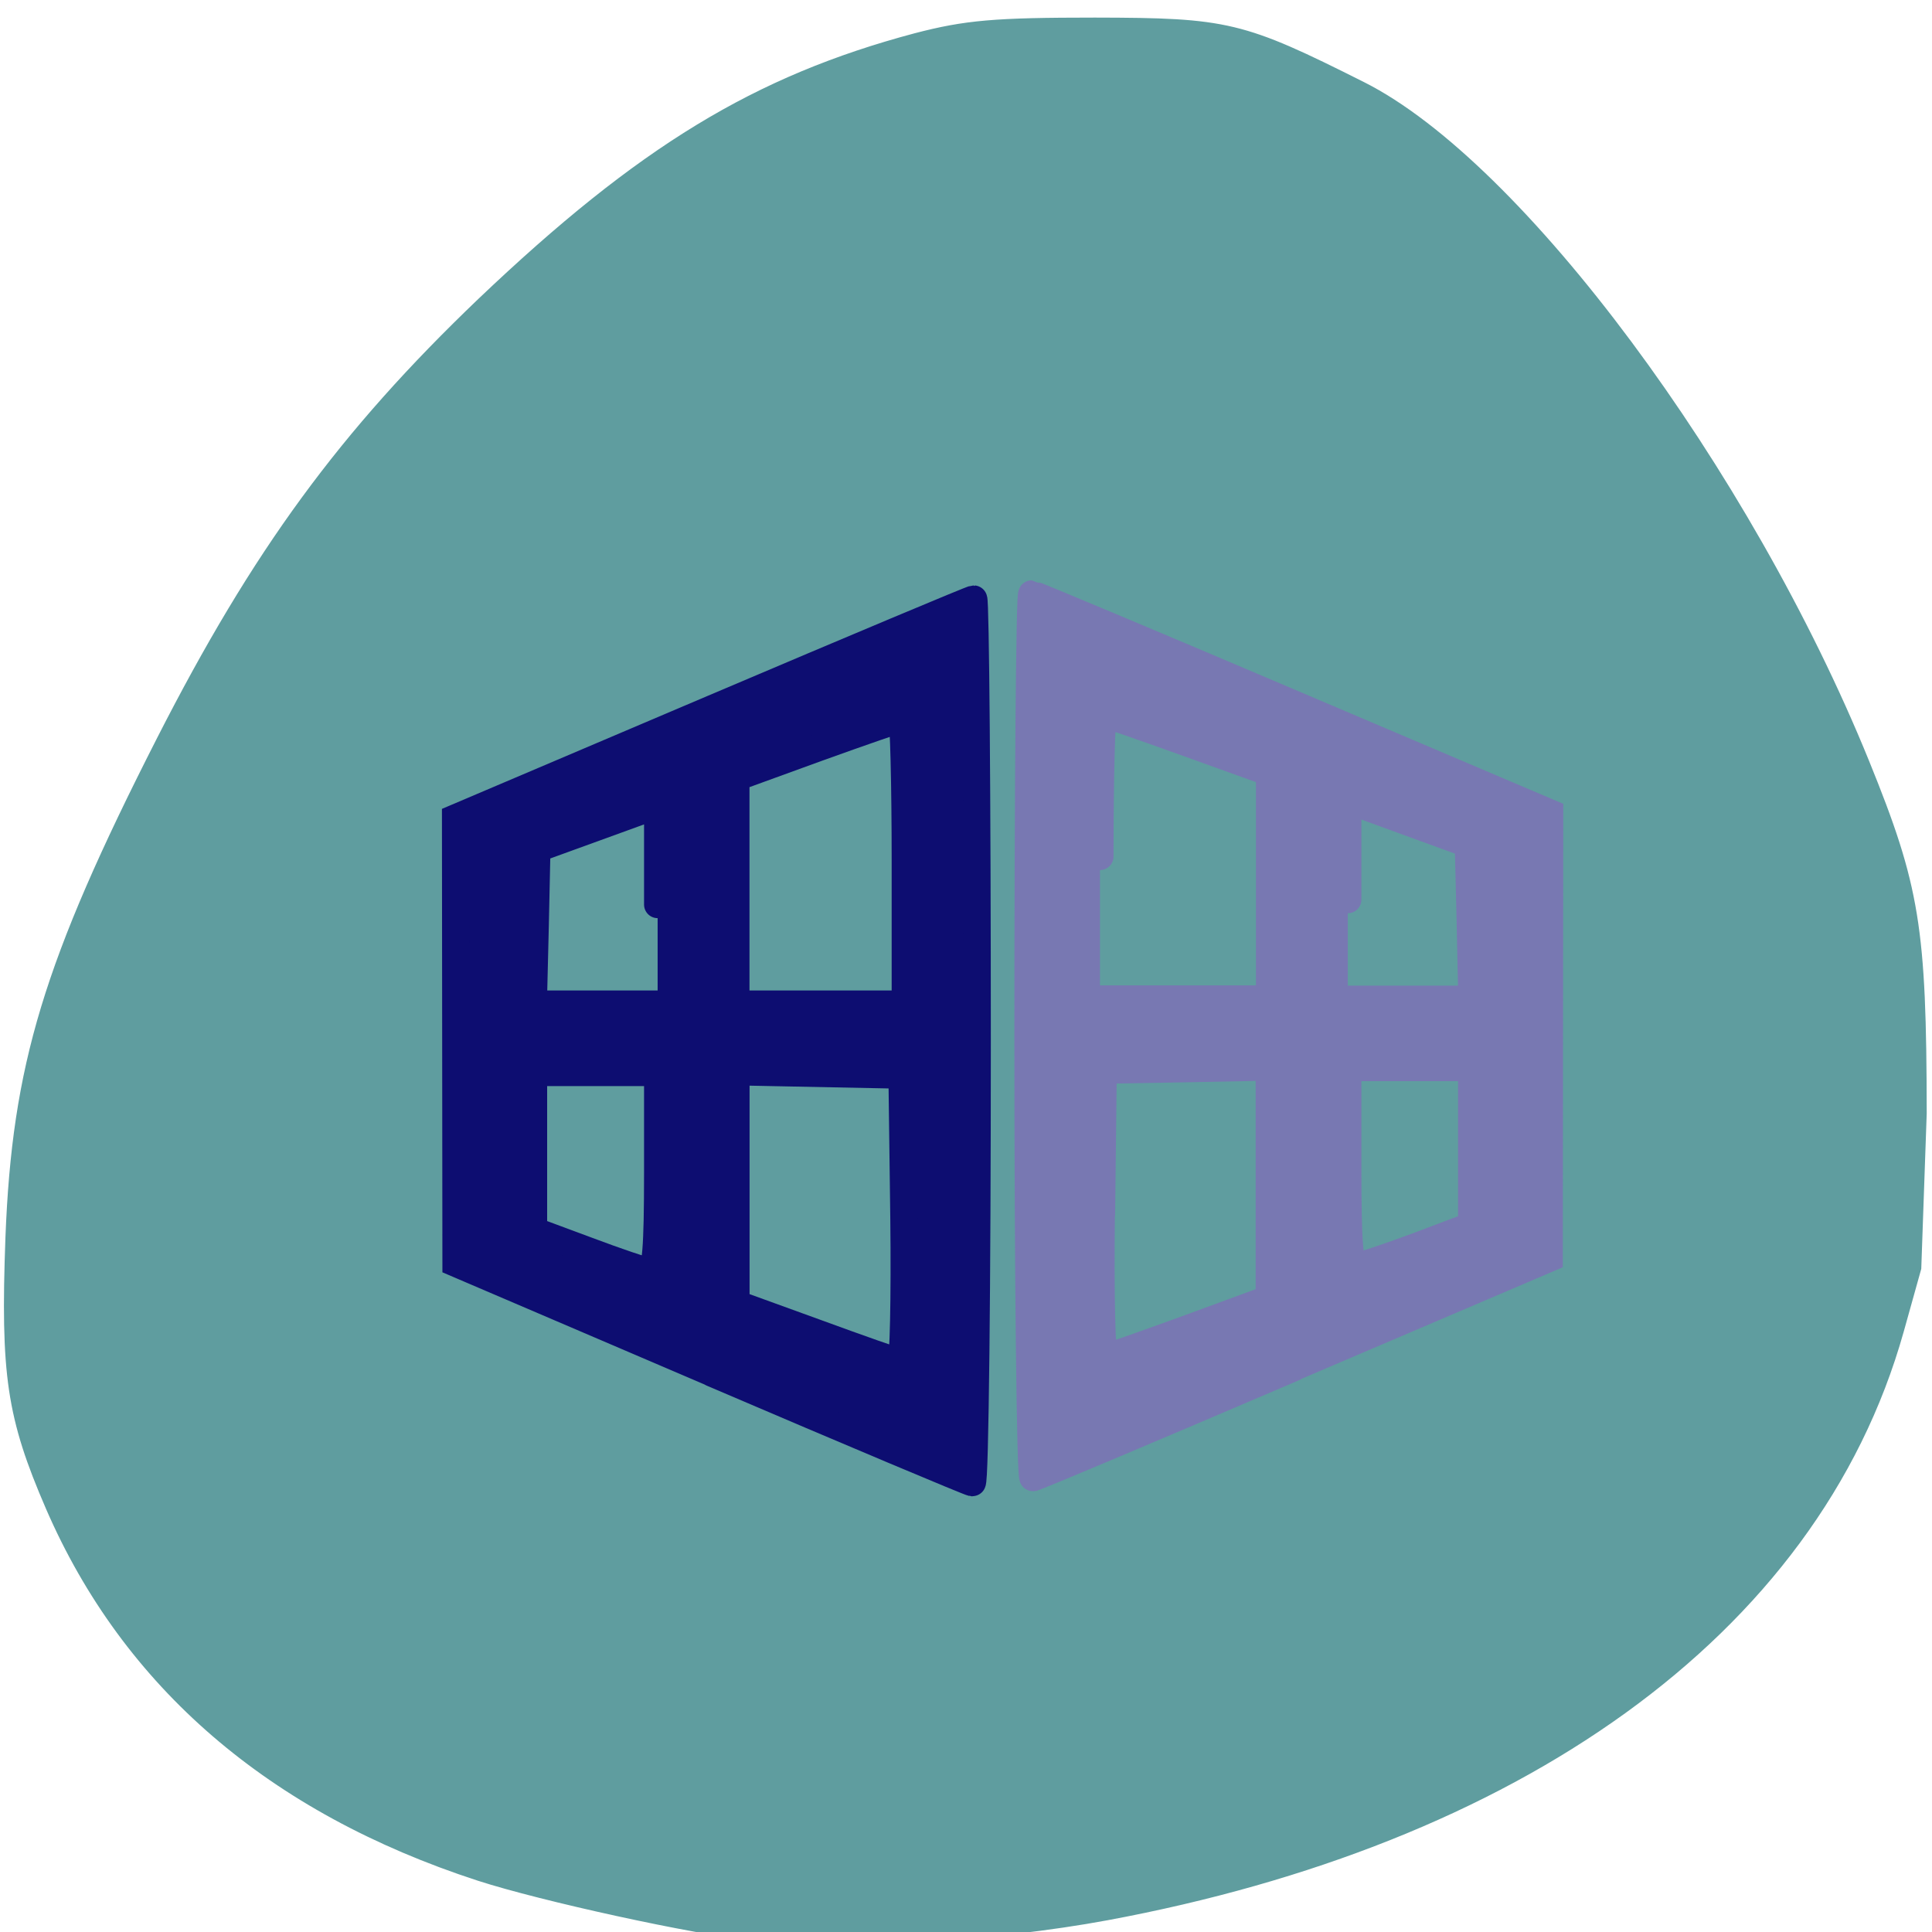<svg xmlns="http://www.w3.org/2000/svg" viewBox="0 0 32 32"><path d="m 119.7 1041.6 c -8 -0.83 -28.1 -5.15 -36.5 -7.83 c -27.53 -8.82 -46.69 -25.1 -56.88 -48.2 c -5.19 -11.81 -6 -17.33 -5.34 -35.2 c 0.88 -22.35 5 -35.83 20 -64.84 c 12.72 -24.57 24.2 -39.96 42.5 -57.2 c 21.2 -19.86 36.5 -29 57.6 -34.53 c 6.63 -1.7 10.47 -2.03 23.75 -2.03 c 17.56 0.03 19.53 0.49 35.44 8.36 c 20.84 10.3 50.97 50.2 66.7 88.3 c 6.69 16.22 7.56 21.52 7.59 45.75 l -0.72 20.2 l -2.31 8.14 c -11.38 39.9 -51.5 66.6 -105.1 76.4 c -15 2.74 -35.2 3.92 -46.72 2.71" transform="matrix(0.125 0 0 0.127 -2.47 -100.2)" style="fill:#5f9d9f;stroke:#5f9d9f"/><g transform="scale(0.125)" style="stroke-linecap:round;stroke-width:3.6"><path d="m 94.3 181.9 l -33.88 -14.5 l -0.03 -29.5 l -0.03 -29.53 l 34.1 -14.5 c 18.75 -7.97 34.3 -14.5 34.56 -14.5 c 0.25 0 0.47 26.34 0.47 58.6 c 0 32.2 -0.28 58.5 -0.66 58.5 c -0.34 -0.03 -15.88 -6.56 -34.5 -14.53 m 25.44 -20.38 l -0.25 -19.1 l -22 -0.44 v 30.72 l 10.59 3.84 c 5.81 2.13 10.88 3.91 11.25 3.94 c 0.34 0.06 0.53 -8.5 0.41 -19 m -32.63 -6.19 v -13.22 h -16.44 v 20.94 l 7.16 2.66 c 3.91 1.47 7.59 2.72 8.19 2.75 c 0.84 0.06 1.09 -3 1.09 -13.1 m 0 -35.5 v -13.19 l -16 5.81 l -0.22 10.28 l -0.25 10.28 h 16.47 m 32.81 -18.88 c 0 -10.41 -0.22 -18.91 -0.47 -18.91 c -0.25 0 -5.31 1.75 -11.22 3.88 l -10.75 3.91 v 30 h 22.44 v -18.91" style="fill:#0d0d71;stroke:#0d0d71"/><path d="m 171.4 181.2 l 33.88 -14.47 l 0.03 -29.53 l 0.03 -29.5 l -34.1 -14.5 c -18.72 -7.97 -34.3 -14.5 -34.53 -14.5 c -0.28 0 -0.5 26.34 -0.5 58.6 c 0 32.2 0.31 58.5 0.66 58.5 c 0.38 -0.03 15.91 -6.59 34.53 -14.56 m -25.44 -20.34 l 0.22 -19.1 l 11 -0.19 l 11 -0.22 v 30.69 l -10.56 3.88 c -5.84 2.13 -10.91 3.91 -11.25 3.94 c -0.38 0.03 -0.56 -8.5 -0.44 -19 m 32.66 -6.22 v -13.22 h 16.41 v 20.94 l -7.13 2.69 c -3.94 1.47 -7.63 2.69 -8.22 2.75 c -0.81 0.06 -1.06 -3 -1.06 -13.16 m 0 -35.47 v -13.19 l 7.97 2.91 l 8 2.91 l 0.25 10.28 l 0.22 10.28 h -16.44 m -32.84 -18.91 c 0 -10.38 0.22 -18.88 0.47 -18.88 c 0.25 0 5.31 1.75 11.22 3.88 l 10.78 3.88 v 30 h -22.47" style="fill:#7878b2;stroke:#7878b2"/></g></svg>